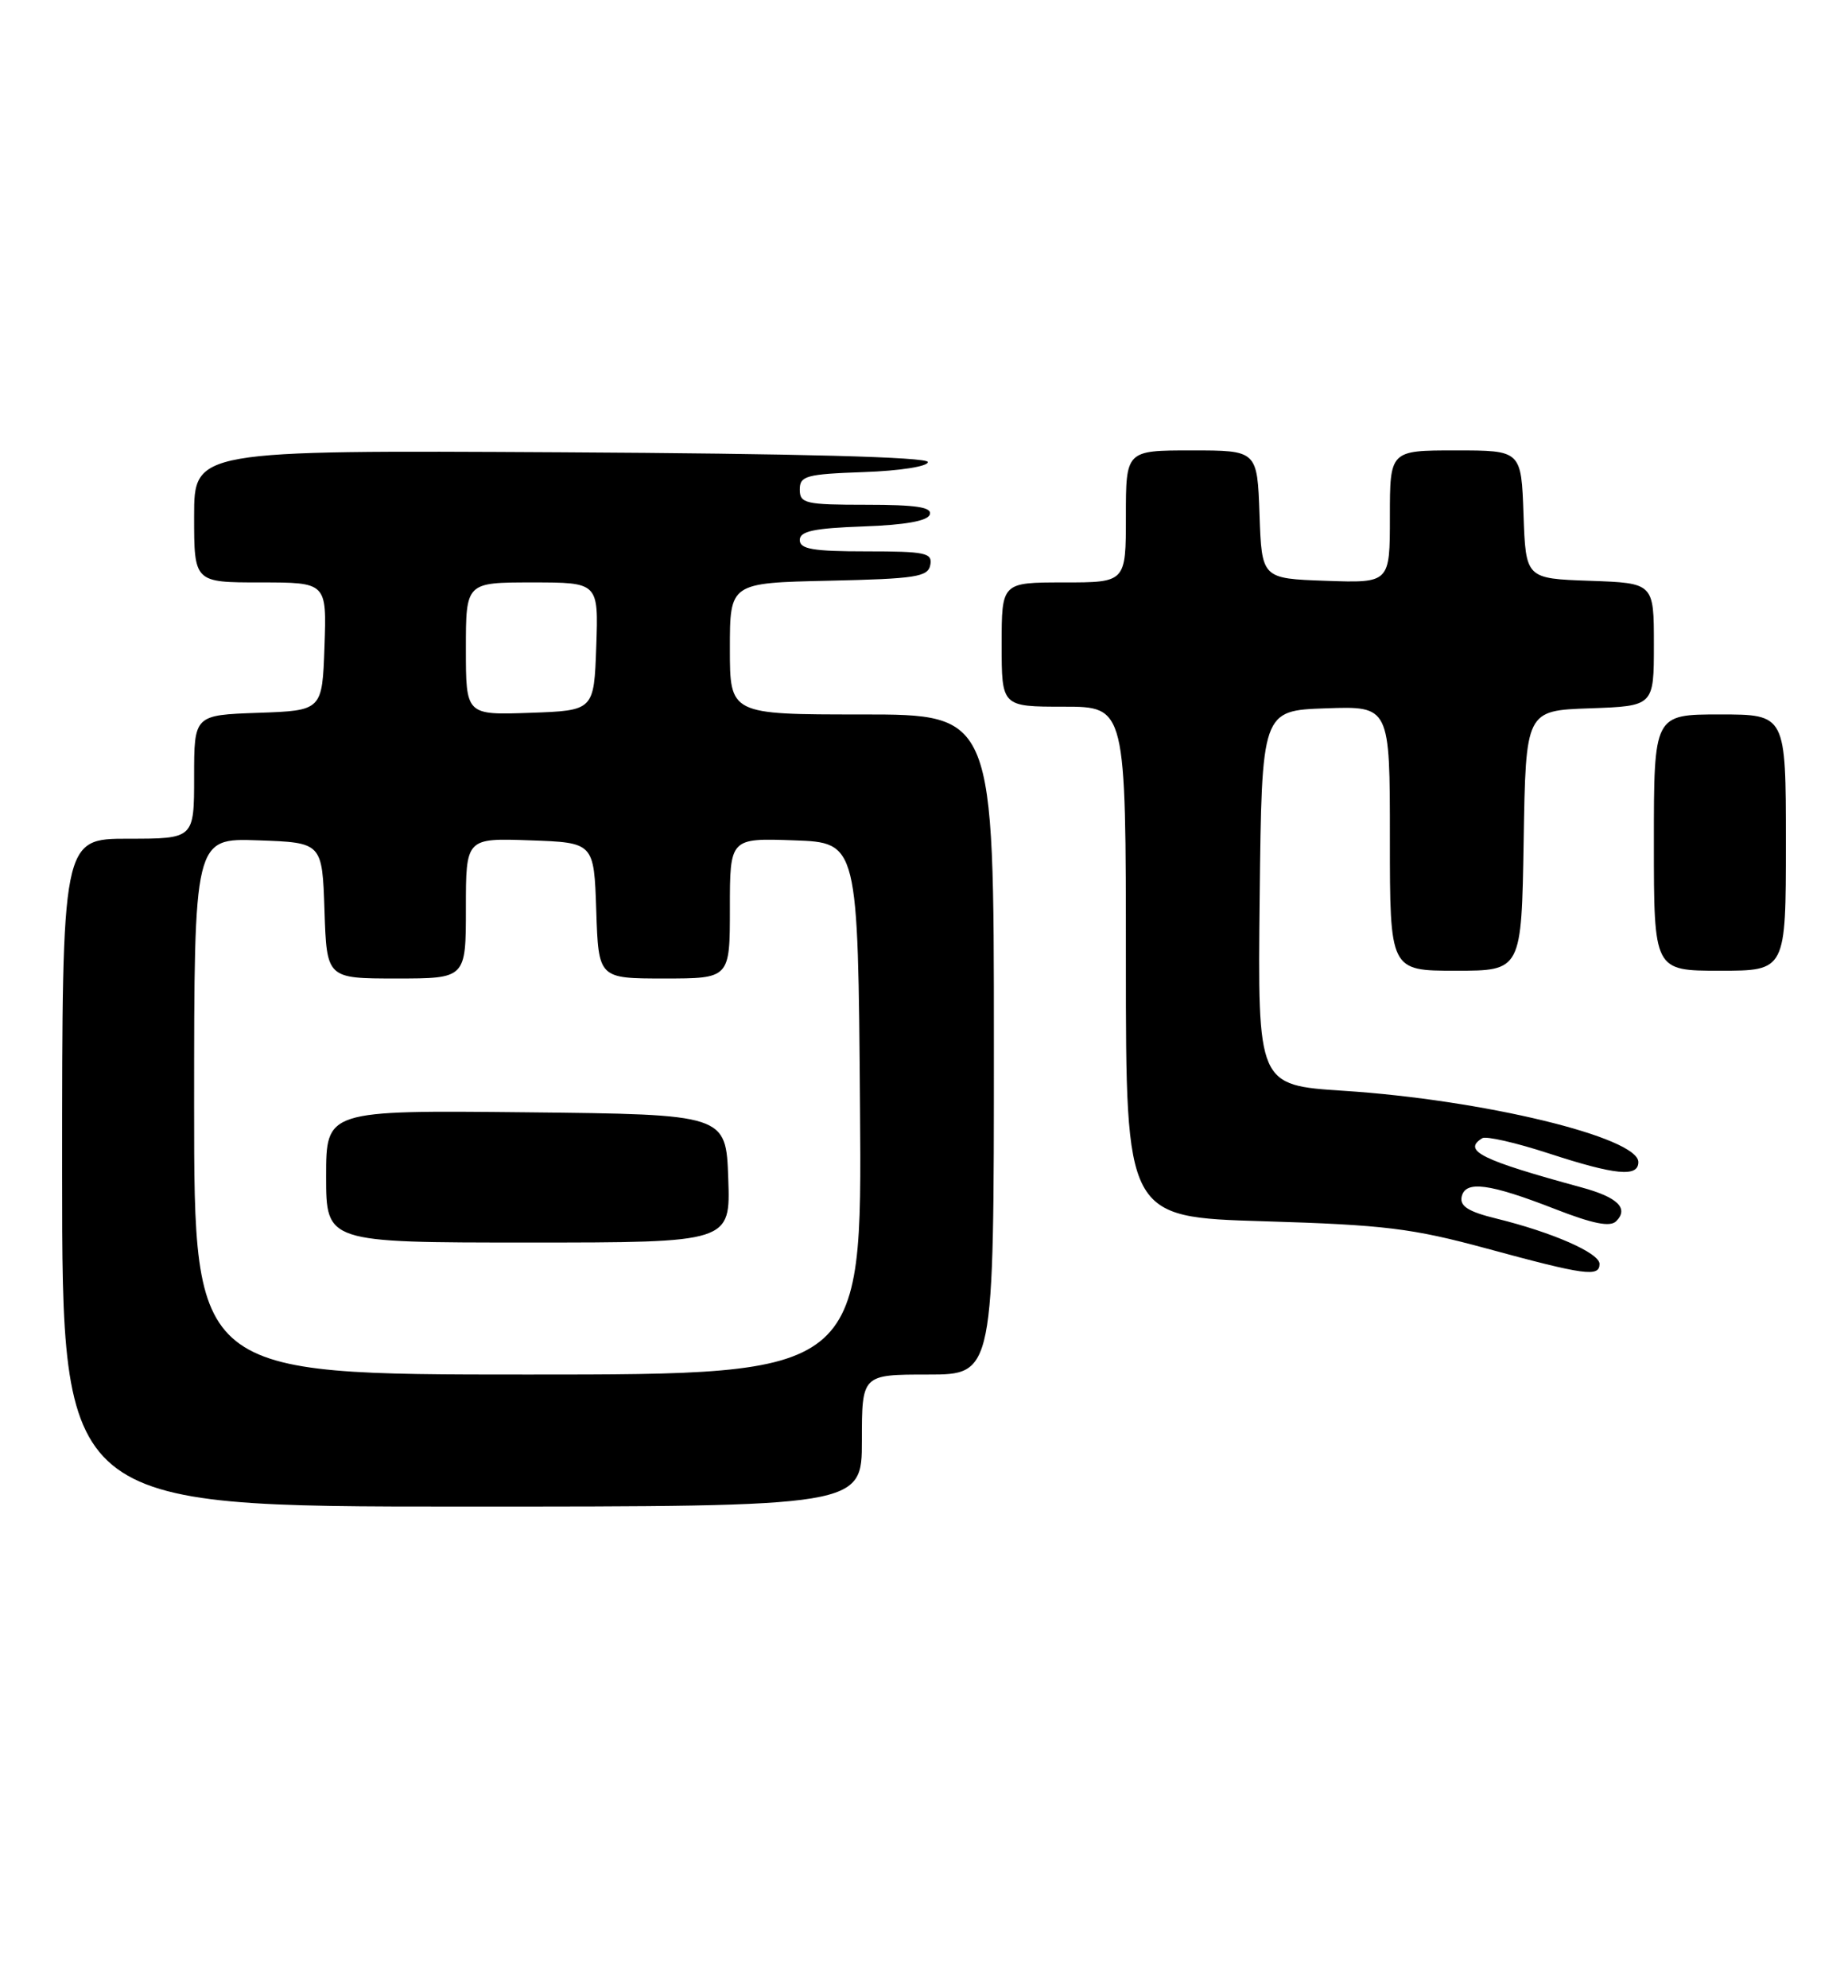 <?xml version="1.0" encoding="UTF-8" standalone="no"?>
<!DOCTYPE svg PUBLIC "-//W3C//DTD SVG 1.1//EN" "http://www.w3.org/Graphics/SVG/1.1/DTD/svg11.dtd" >
<svg xmlns="http://www.w3.org/2000/svg" xmlns:xlink="http://www.w3.org/1999/xlink" version="1.1" viewBox="0 0 238 256">
 <g >
 <path fill="currentColor"
d=" M 111.00 185.50 C 111.00 177.00 111.00 177.00 119.50 177.00 C 128.00 177.00 128.00 177.00 128.00 134.50 C 128.00 92.00 128.00 92.00 111.00 92.00 C 94.00 92.00 94.00 92.00 94.00 83.53 C 94.00 75.06 94.00 75.06 106.74 74.78 C 117.94 74.53 119.52 74.29 119.81 72.75 C 120.11 71.19 119.20 71.00 111.57 71.00 C 104.72 71.00 103.00 70.71 103.00 69.54 C 103.00 68.40 104.81 68.02 111.17 67.79 C 116.60 67.60 119.48 67.08 119.75 66.25 C 120.06 65.31 118.00 65.00 111.58 65.00 C 103.73 65.00 103.00 64.83 103.00 63.04 C 103.00 61.28 103.82 61.05 111.25 60.79 C 115.89 60.63 119.50 60.06 119.50 59.50 C 119.50 58.85 102.91 58.41 72.25 58.24 C 25.00 57.98 25.00 57.98 25.00 66.49 C 25.00 75.00 25.00 75.00 33.54 75.00 C 42.08 75.00 42.08 75.00 41.79 83.25 C 41.50 91.50 41.50 91.50 33.25 91.79 C 25.00 92.08 25.00 92.08 25.00 100.04 C 25.00 108.00 25.00 108.00 16.50 108.00 C 8.00 108.00 8.00 108.00 8.00 151.00 C 8.00 194.00 8.00 194.00 59.50 194.00 C 111.00 194.00 111.00 194.00 111.00 185.50 Z  M 206.00 162.75 C 205.99 161.34 199.91 158.68 192.70 156.91 C 189.14 156.04 187.99 155.32 188.24 154.12 C 188.69 151.97 191.79 152.38 200.28 155.69 C 205.15 157.59 207.37 158.03 208.14 157.26 C 209.80 155.60 208.34 154.17 203.71 152.91 C 190.76 149.38 188.30 148.17 190.89 146.57 C 191.38 146.26 195.22 147.14 199.42 148.51 C 208.06 151.33 211.00 151.61 211.00 149.64 C 211.00 146.46 191.01 141.62 173.03 140.46 C 161.97 139.74 161.97 139.74 162.23 115.62 C 162.50 91.50 162.50 91.50 170.75 91.21 C 179.00 90.92 179.00 90.92 179.00 107.96 C 179.00 125.00 179.00 125.00 187.48 125.00 C 195.95 125.00 195.95 125.00 196.23 108.25 C 196.50 91.50 196.50 91.50 204.75 91.21 C 213.00 90.92 213.00 90.92 213.00 83.00 C 213.00 75.08 213.00 75.08 204.75 74.79 C 196.50 74.50 196.50 74.50 196.21 66.25 C 195.92 58.00 195.92 58.00 187.46 58.00 C 179.00 58.00 179.00 58.00 179.00 66.54 C 179.00 75.08 179.00 75.08 170.75 74.79 C 162.50 74.50 162.50 74.50 162.21 66.25 C 161.92 58.00 161.92 58.00 153.46 58.00 C 145.00 58.00 145.00 58.00 145.00 66.50 C 145.00 75.00 145.00 75.00 137.00 75.00 C 129.00 75.00 129.00 75.00 129.00 83.00 C 129.00 91.00 129.00 91.00 137.00 91.00 C 145.00 91.00 145.00 91.00 145.00 123.87 C 145.00 156.73 145.00 156.73 162.75 157.26 C 178.33 157.73 181.84 158.16 191.50 160.78 C 204.15 164.22 206.00 164.47 206.00 162.75 Z  M 230.00 108.50 C 230.00 92.00 230.00 92.00 221.50 92.00 C 213.00 92.00 213.00 92.00 213.00 108.50 C 213.00 125.00 213.00 125.00 221.50 125.00 C 230.00 125.00 230.00 125.00 230.00 108.50 Z  M 25.00 142.46 C 25.00 107.92 25.00 107.92 33.25 108.21 C 41.50 108.50 41.50 108.50 41.79 117.25 C 42.08 126.00 42.08 126.00 51.04 126.00 C 60.00 126.00 60.00 126.00 60.00 116.96 C 60.00 107.92 60.00 107.92 68.25 108.21 C 76.50 108.50 76.50 108.50 76.79 117.25 C 77.08 126.00 77.08 126.00 85.54 126.00 C 94.00 126.00 94.00 126.00 94.00 116.96 C 94.00 107.92 94.00 107.92 102.25 108.21 C 110.50 108.50 110.50 108.50 110.76 142.75 C 111.03 177.00 111.03 177.00 68.01 177.00 C 25.00 177.00 25.00 177.00 25.00 142.46 Z  M 93.79 151.75 C 93.50 143.50 93.50 143.50 67.75 143.23 C 42.00 142.97 42.00 142.97 42.00 151.48 C 42.00 160.00 42.00 160.00 68.04 160.00 C 94.08 160.00 94.08 160.00 93.79 151.75 Z  M 60.00 83.54 C 60.00 75.00 60.00 75.00 68.54 75.00 C 77.08 75.00 77.08 75.00 76.79 83.25 C 76.50 91.50 76.50 91.50 68.25 91.79 C 60.00 92.08 60.00 92.08 60.00 83.54 Z "/>
</g>
</svg>